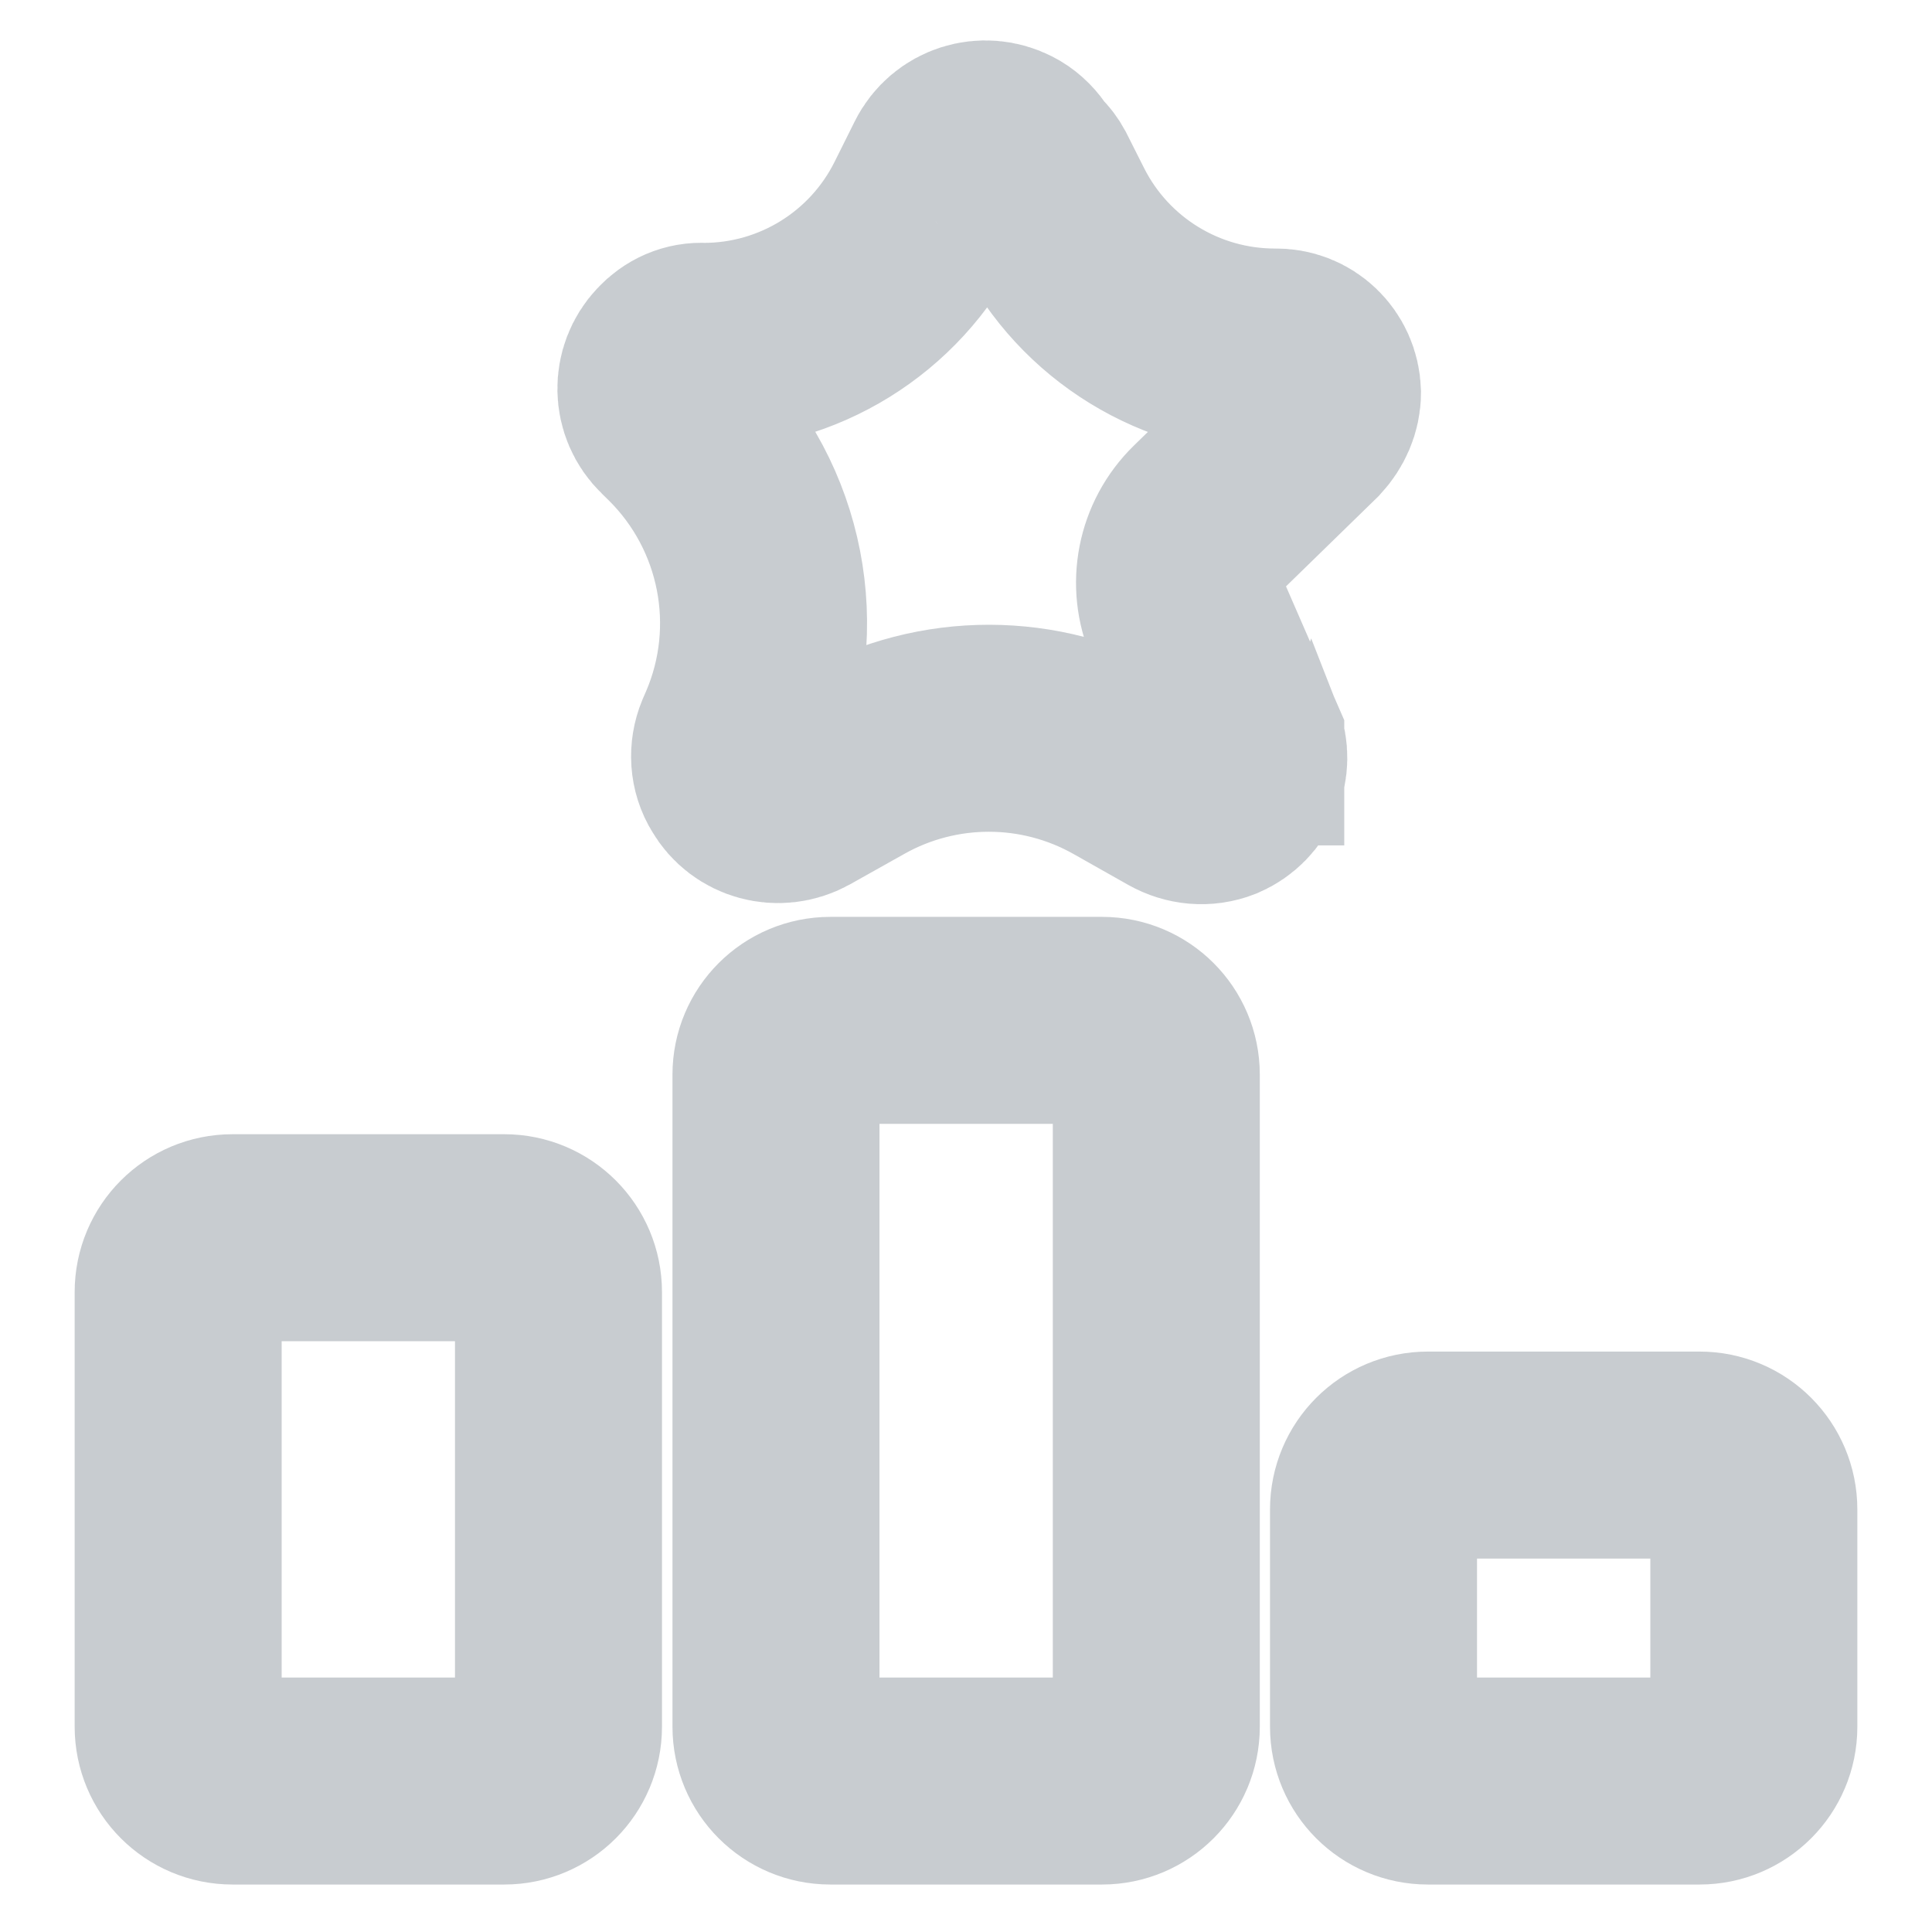 <svg width="14" height="14" viewBox="0 0 14 14" stroke="#c8ccd0" fill="none" xmlns="http://www.w3.org/2000/svg">
<path d="M3.654 8.969H1.685C1.467 8.969 1.291 9.145 1.291 9.363V12.512C1.291 12.73 1.467 12.906 1.685 12.906H3.654C3.871 12.906 4.047 12.73 4.047 12.512V9.363C4.047 9.145 3.871 8.969 3.654 8.969Z" stroke="#c8ccd0" stroke-width="1.5"/>
<path d="M12.316 10.544H10.347C10.129 10.544 9.953 10.72 9.953 10.938V12.513C9.953 12.73 10.129 12.906 10.347 12.906H12.316C12.533 12.906 12.709 12.73 12.709 12.513V10.938C12.709 10.72 12.533 10.544 12.316 10.544Z" stroke="#c8ccd0" stroke-width="1.5"/>
<path d="M7.986 7.394H6.017C5.799 7.394 5.623 7.57 5.623 7.787V12.512C5.623 12.73 5.799 12.906 6.017 12.906H7.986C8.203 12.906 8.379 12.73 8.379 12.512V7.787C8.379 7.57 8.203 7.394 7.986 7.394Z" stroke="#c8ccd0" stroke-width="1.5"/>
<path d="M7.443 1.236C7.463 1.255 7.48 1.278 7.493 1.302L7.622 1.558C7.93 2.167 8.555 2.551 9.238 2.551V2.551C9.406 2.546 9.542 2.677 9.547 2.845C9.547 2.929 9.511 3.008 9.453 3.071L8.741 3.765C8.55 3.951 8.494 4.235 8.601 4.479L8.991 5.375C8.991 5.375 8.991 5.376 8.991 5.376V5.376C8.991 5.376 8.99 5.376 8.991 5.376C9.053 5.533 8.98 5.712 8.822 5.78C8.728 5.817 8.628 5.806 8.544 5.759L8.149 5.536C7.541 5.192 6.796 5.191 6.187 5.533L5.793 5.754C5.641 5.838 5.452 5.786 5.368 5.639C5.315 5.555 5.31 5.45 5.347 5.36L5.371 5.305C5.695 4.55 5.524 3.673 4.94 3.094L4.885 3.04C4.759 2.919 4.759 2.725 4.874 2.604C4.932 2.541 5.011 2.504 5.1 2.51V2.51C5.785 2.51 6.412 2.122 6.718 1.509L6.865 1.214C6.943 1.057 7.132 0.999 7.285 1.078C7.327 1.099 7.366 1.134 7.396 1.177C7.41 1.198 7.425 1.218 7.443 1.236V1.236Z" stroke="#c8ccd0" stroke-width="1.5"/>
</svg>
